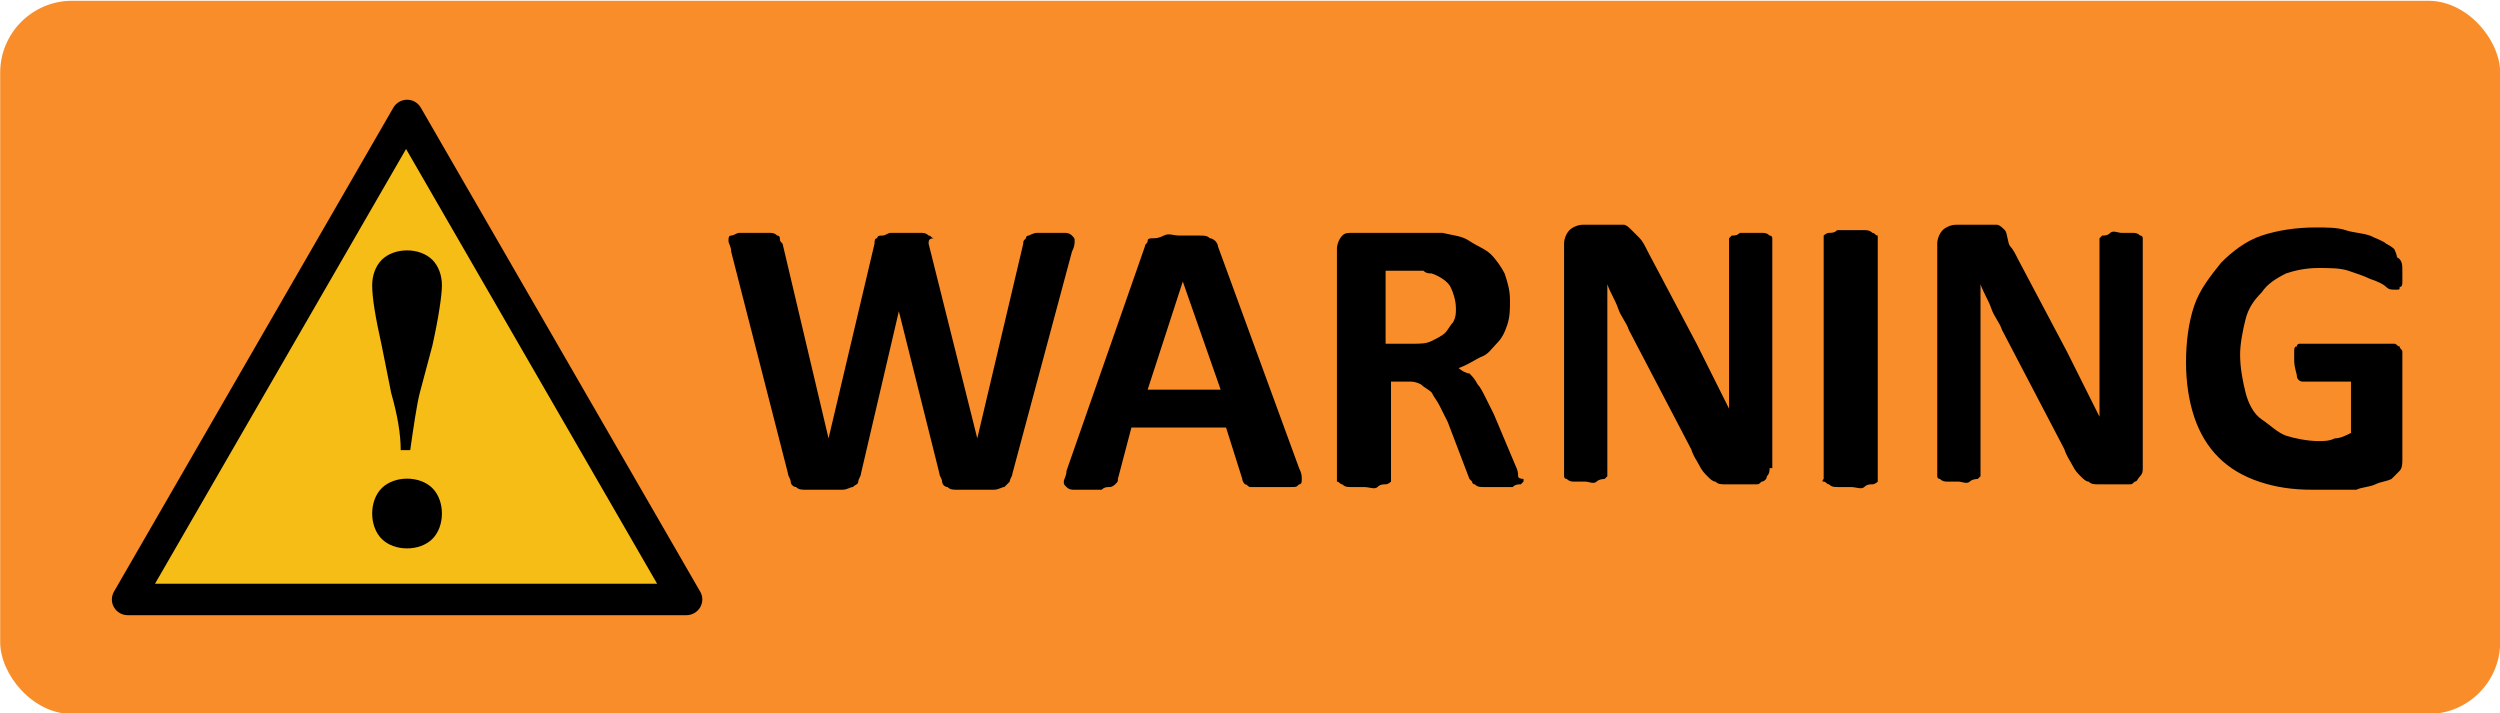 <?xml version="1.0" encoding="UTF-8" standalone="no"?>
<svg
   xmlns:dc="http://purl.org/dc/elements/1.1/"
   xmlns:cc="http://creativecommons.org/ns#"
   xmlns:rdf="http://www.w3.org/1999/02/22-rdf-syntax-ns#"
   xmlns:svg="http://www.w3.org/2000/svg"
   xmlns="http://www.w3.org/2000/svg"
   xmlns:sodipodi="http://sodipodi.sourceforge.net/DTD/sodipodi-0.dtd"
   xmlns:inkscape="http://www.inkscape.org/namespaces/inkscape"
   xml:space="preserve"
   style="enable-background:new 0 0 99.2 28.3;"
   viewBox="0 0 99.2 28.3"
   y="0px"
   x="0px"
   id="Layer_1"
   version="1.1"
   sodipodi:docname="Warning.svg"
   inkscape:version="0.92.4 (5da689c313, 2019-01-14)"><sodipodi:namedview
   pagecolor="#ffffff"
   bordercolor="#666666"
   borderopacity="1"
   objecttolerance="10"
   gridtolerance="10"
   guidetolerance="10"
   inkscape:pageopacity="0"
   inkscape:pageshadow="2"
   inkscape:window-width="1680"
   inkscape:window-height="987"
   id="namedview2181"
   showgrid="false"
   inkscape:zoom="3.0342743"
   inkscape:cx="-9.1674856"
   inkscape:cy="23.462581"
   inkscape:window-x="-8"
   inkscape:window-y="421"
   inkscape:window-maximized="1"
   inkscape:current-layer="Layer_1" /><defs
   id="defs33" />
<style
   id="style2"
   type="text/css">
	.st0{fill:#F88D2A;}
	.st1{enable-background:new    ;}
</style>
<g
   id="g6">
	<g
   transform="translate(-69.793,-87.469)"
   id="layer1_00000145049120728029877890000005715717150863982014_">
		
			<rect
   style="fill:#f88d2a"
   ry="2.855"
   height="28.3"
   width="99.2"
   class="st0"
   y="87.5"
   x="69.8"
   id="rect4529_00000164480177034372021570000007022231302001602472_" />
	</g>
</g>


<g
   style="stroke-width:0.932;enable-background:new"
   transform="matrix(1.073,0,0,1.073,-5,-0.954)"
   id="g28"
   class="st1">
	<path
   style="stroke-width:0.932"
   id="path14"
   d="m 42.1,18.4 c 0,0.1 -0.1,0.2 -0.1,0.3 -0.1,0.1 -0.1,0.1 -0.2,0.2 -0.1,0 -0.2,0.1 -0.4,0.1 -0.2,0 -0.4,0 -0.6,0 -0.3,0 -0.5,0 -0.7,0 -0.2,0 -0.3,0 -0.4,-0.1 -0.1,0 -0.2,-0.1 -0.2,-0.2 0,-0.1 -0.1,-0.2 -0.1,-0.3 l -1.5,-6 v 0 l -1.4,6 c 0,0.1 -0.1,0.2 -0.1,0.3 0,0.1 -0.1,0.1 -0.2,0.2 -0.1,0 -0.2,0.1 -0.4,0.1 -0.2,0 -0.4,0 -0.6,0 -0.3,0 -0.5,0 -0.7,0 -0.2,0 -0.3,0 -0.4,-0.1 -0.1,0 -0.2,-0.1 -0.2,-0.2 0,-0.1 -0.1,-0.2 -0.1,-0.3 l -2.1,-8.2 c 0,-0.2 -0.1,-0.3 -0.1,-0.4 0,-0.1 0,-0.2 0.1,-0.2 0.1,0 0.2,-0.1 0.3,-0.1 0.1,0 0.3,0 0.6,0 0.2,0 0.4,0 0.5,0 0.1,0 0.2,0 0.3,0.1 0.1,0 0.1,0.1 0.1,0.1 0,0.1 0,0.1 0.1,0.2 l 1.7,7.2 v 0 L 37,9.9 c 0,-0.1 0,-0.2 0.1,-0.2 0,-0.1 0.1,-0.1 0.2,-0.1 0.1,0 0.2,-0.1 0.3,-0.1 0.1,0 0.3,0 0.5,0 0.2,0 0.4,0 0.6,0 0.1,0 0.2,0 0.3,0.1 0.1,0 0.1,0.1 0.2,0.1 C 39,9.7 39,9.8 39,9.9 l 1.8,7.2 v 0 l 1.7,-7.2 c 0,-0.1 0,-0.1 0.1,-0.2 0,-0.1 0.1,-0.1 0.1,-0.1 0,0 0.2,-0.1 0.3,-0.1 0.1,0 0.3,0 0.5,0 0.2,0 0.4,0 0.5,0 0.1,0 0.2,0 0.3,0.1 0.1,0.1 0.1,0.1 0.1,0.2 0,0.1 0,0.2 -0.1,0.4 z"
   inkscape:connector-curvature="0" />
	<path
   style="stroke-width:0.932"
   id="path16"
   d="m 52.7,18.2 c 0.1,0.2 0.1,0.3 0.1,0.4 0,0.1 0,0.2 -0.1,0.2 -0.1,0.1 -0.1,0.1 -0.3,0.1 -0.1,0 -0.3,0 -0.6,0 -0.2,0 -0.4,0 -0.6,0 -0.1,0 -0.2,0 -0.3,0 -0.1,0 -0.1,-0.1 -0.2,-0.1 0,0 -0.1,-0.1 -0.1,-0.2 L 50,16.7 H 46.5 L 46,18.6 c 0,0.1 0,0.1 -0.1,0.2 0,0 -0.1,0.1 -0.2,0.1 -0.1,0 -0.2,0 -0.3,0.1 -0.1,0 -0.3,0 -0.5,0 -0.2,0 -0.4,0 -0.5,0 -0.1,0 -0.2,0 -0.3,-0.1 C 44,18.8 44,18.8 44,18.7 c 0,-0.1 0.1,-0.2 0.1,-0.4 L 47,10 c 0,-0.1 0.1,-0.1 0.1,-0.2 0,-0.1 0.1,-0.1 0.2,-0.1 0.1,0 0.2,0 0.4,-0.1 0.2,-0.1 0.3,0 0.6,0 0.3,0 0.5,0 0.7,0 0.2,0 0.3,0 0.4,0.1 0.1,0 0.2,0.1 0.2,0.1 0,0 0.1,0.1 0.1,0.2 z m -4.3,-6.9 v 0 l -1.3,4 h 2.7 z"
   inkscape:connector-curvature="0" />
	<path
   style="stroke-width:0.932"
   id="path18"
   d="m 61,18.6 c 0,0.1 0,0.1 0,0.1 0,0 -0.1,0.1 -0.1,0.1 -0.1,0 -0.2,0 -0.3,0.1 -0.1,0 -0.3,0 -0.6,0 -0.2,0 -0.4,0 -0.5,0 -0.1,0 -0.2,0 -0.3,-0.1 -0.1,0 -0.1,-0.1 -0.1,-0.1 0,0 -0.1,-0.1 -0.1,-0.1 L 58.2,16.5 C 58.1,16.3 58,16.1 57.9,15.9 57.8,15.7 57.7,15.6 57.6,15.4 57.5,15.3 57.3,15.2 57.2,15.1 57,15 56.9,15 56.7,15 h -0.6 v 3.6 c 0,0 0,0.1 0,0.1 0,0 -0.1,0.1 -0.2,0.1 -0.1,0 -0.2,0 -0.3,0.1 -0.1,0.1 -0.3,0 -0.5,0 -0.2,0 -0.3,0 -0.5,0 -0.1,0 -0.2,0 -0.3,-0.1 -0.1,0 -0.1,-0.1 -0.2,-0.1 0,0 0,-0.1 0,-0.1 v -8.5 c 0,-0.2 0.1,-0.4 0.2,-0.5 0.1,-0.1 0.2,-0.1 0.4,-0.1 H 57 c 0.2,0 0.5,0 0.6,0 0.1,0 0.3,0 0.4,0 0.4,0.1 0.7,0.1 1,0.3 0.3,0.2 0.6,0.3 0.8,0.5 0.2,0.2 0.4,0.5 0.5,0.7 0.1,0.3 0.2,0.6 0.2,1 0,0.3 0,0.6 -0.1,0.9 -0.1,0.3 -0.2,0.5 -0.4,0.7 -0.2,0.2 -0.3,0.4 -0.6,0.5 -0.2,0.1 -0.5,0.3 -0.8,0.4 0.1,0.1 0.3,0.2 0.4,0.2 0.1,0.1 0.2,0.2 0.3,0.4 0.1,0.1 0.2,0.3 0.3,0.5 0.1,0.2 0.2,0.4 0.3,0.6 l 0.8,1.9 c 0.1,0.2 0.1,0.3 0.1,0.4 0,0.1 0.2,0.1 0.2,0.1 z m -2.5,-6.3 c 0,-0.3 -0.1,-0.6 -0.2,-0.8 -0.1,-0.2 -0.4,-0.4 -0.7,-0.5 -0.1,0 -0.2,0 -0.3,-0.1 -0.1,0 -0.3,0 -0.5,0 h -0.9 v 2.7 h 1 c 0.3,0 0.5,0 0.7,-0.1 0.2,-0.1 0.4,-0.2 0.5,-0.3 0.1,-0.1 0.2,-0.3 0.3,-0.4 0.1,-0.2 0.1,-0.3 0.1,-0.5 z"
   inkscape:connector-curvature="0" />
	<path
   style="stroke-width:0.932"
   id="path20"
   d="m 70.1,18.2 c 0,0.1 0,0.2 -0.1,0.3 0,0.1 -0.1,0.2 -0.2,0.2 -0.1,0.1 -0.1,0.1 -0.2,0.1 -0.1,0 -0.2,0 -0.3,0 h -0.8 c -0.2,0 -0.3,0 -0.4,-0.1 -0.1,0 -0.2,-0.1 -0.3,-0.2 -0.1,-0.1 -0.2,-0.2 -0.3,-0.4 -0.1,-0.2 -0.2,-0.3 -0.3,-0.6 L 64.9,13.1 C 64.8,12.8 64.6,12.6 64.5,12.3 64.4,12 64.2,11.7 64.1,11.4 v 0 c 0,0.3 0,0.7 0,1 0,0.3 0,0.7 0,1.1 v 4.9 c 0,0 0,0.1 0,0.1 0,0 -0.1,0.1 -0.1,0.1 0,0 -0.2,0 -0.3,0.1 -0.1,0.1 -0.3,0 -0.4,0 -0.2,0 -0.3,0 -0.4,0 -0.1,0 -0.2,0 -0.3,-0.1 -0.1,0 -0.1,-0.1 -0.1,-0.1 0,0 0,-0.1 0,-0.1 V 9.9 c 0,-0.2 0.1,-0.4 0.2,-0.5 0.1,-0.1 0.3,-0.2 0.5,-0.2 h 1 c 0.2,0 0.3,0 0.5,0 0.1,0 0.2,0.1 0.3,0.2 0.1,0.1 0.2,0.2 0.3,0.3 0.1,0.1 0.2,0.3 0.3,0.5 l 1.8,3.4 c 0.1,0.2 0.2,0.4 0.3,0.6 0.1,0.2 0.2,0.4 0.3,0.6 0.1,0.2 0.2,0.4 0.3,0.6 0.1,0.2 0.2,0.4 0.3,0.6 v 0 c 0,-0.3 0,-0.7 0,-1.1 0,-0.4 0,-0.7 0,-1.1 v -4 c 0,0 0,-0.1 0,-0.1 0,0 0.1,-0.1 0.1,-0.1 0.1,0 0.2,0 0.3,-0.1 0.1,0 0.3,0 0.4,0 0.2,0 0.3,0 0.4,0 0.1,0 0.2,0 0.3,0.1 0.1,0 0.1,0.1 0.1,0.1 0,0 0,0.1 0,0.1 v 8.4 z"
   inkscape:connector-curvature="0" />
	<path
   style="stroke-width:0.932"
   id="path22"
   d="m 74.1,18.6 c 0,0 0,0.1 0,0.1 0,0 -0.1,0.1 -0.2,0.1 -0.1,0 -0.2,0 -0.3,0.1 -0.1,0.1 -0.3,0 -0.5,0 -0.2,0 -0.3,0 -0.5,0 -0.1,0 -0.2,0 -0.3,-0.1 -0.1,0 -0.1,-0.1 -0.2,-0.1 -0.1,0 0,-0.1 0,-0.1 V 9.7 c 0,0 0,-0.1 0,-0.1 0,0 0.1,-0.1 0.2,-0.1 0.1,0 0.2,0 0.3,-0.1 0.1,0 0.3,0 0.5,0 0.2,0 0.3,0 0.5,0 0.1,0 0.2,0 0.3,0.1 0.1,0 0.1,0.1 0.2,0.1 0,0 0,0.1 0,0.1 z"
   inkscape:connector-curvature="0" />
	<path
   style="stroke-width:0.932"
   id="path24"
   d="m 83.9,18.2 c 0,0.1 0,0.2 -0.1,0.3 -0.1,0.1 -0.1,0.2 -0.2,0.2 -0.1,0.1 -0.1,0.1 -0.2,0.1 -0.1,0 -0.2,0 -0.3,0 h -0.8 c -0.2,0 -0.3,0 -0.4,-0.1 -0.1,0 -0.2,-0.1 -0.3,-0.2 C 81.5,18.4 81.4,18.3 81.3,18.1 81.2,17.9 81.1,17.8 81,17.5 L 78.7,13.1 C 78.6,12.8 78.4,12.6 78.3,12.3 78.2,12 78,11.7 77.9,11.4 v 0 c 0,0.3 0,0.7 0,1 0,0.3 0,0.7 0,1.1 v 4.9 c 0,0 0,0.1 0,0.1 0,0 -0.1,0.1 -0.1,0.1 0,0 -0.2,0 -0.3,0.1 -0.1,0.1 -0.3,0 -0.4,0 -0.2,0 -0.3,0 -0.4,0 -0.1,0 -0.2,0 -0.3,-0.1 -0.1,0 -0.1,-0.1 -0.1,-0.1 0,0 0,-0.1 0,-0.1 V 9.9 c 0,-0.2 0.1,-0.4 0.2,-0.5 0.1,-0.1 0.3,-0.2 0.5,-0.2 h 1 c 0.2,0 0.3,0 0.5,0 0.1,0 0.2,0.1 0.3,0.2 0.1,0.1 0.1,0.5 0.2,0.6 0.1,0.1 0.2,0.3 0.3,0.5 l 1.8,3.4 c 0.1,0.2 0.2,0.4 0.3,0.6 0.1,0.2 0.2,0.4 0.3,0.6 0.1,0.2 0.2,0.4 0.3,0.6 0.1,0.2 0.2,0.4 0.3,0.6 v 0 c 0,-0.3 0,-0.7 0,-1.1 0,-0.4 0,-0.7 0,-1.1 V 9.8 c 0,0 0,-0.1 0,-0.1 0,0 0.1,-0.1 0.1,-0.1 0.1,0 0.2,0 0.3,-0.1 0.1,-0.1 0.3,0 0.4,0 0.2,0 0.3,0 0.4,0 0.1,0 0.2,0 0.3,0.1 0.1,0 0.1,0.1 0.1,0.1 0,0 0,0.1 0,0.1 z"
   inkscape:connector-curvature="0" />
	<path
   style="stroke-width:0.932"
   id="path26"
   d="m 93.5,10.9 c 0,0.1 0,0.3 0,0.4 0,0.1 0,0.2 -0.1,0.2 0,0.1 0,0.1 -0.1,0.1 0,0 -0.1,0 -0.1,0 -0.1,0 -0.2,0 -0.3,-0.1 -0.1,-0.1 -0.3,-0.2 -0.6,-0.3 -0.2,-0.1 -0.5,-0.2 -0.8,-0.3 -0.3,-0.1 -0.7,-0.1 -1.1,-0.1 -0.5,0 -0.9,0.1 -1.2,0.2 -0.4,0.2 -0.7,0.4 -0.9,0.7 -0.3,0.3 -0.5,0.6 -0.6,1 -0.1,0.4 -0.2,0.9 -0.2,1.3 0,0.5 0.1,1 0.2,1.4 0.1,0.4 0.3,0.8 0.6,1 0.3,0.2 0.6,0.5 0.9,0.6 0.3,0.1 0.8,0.2 1.2,0.2 0.2,0 0.4,0 0.6,-0.1 0.2,0 0.4,-0.1 0.6,-0.2 V 15 h -1.8 c -0.1,0 -0.2,-0.1 -0.2,-0.2 0,-0.1 -0.1,-0.3 -0.1,-0.6 0,-0.1 0,-0.2 0,-0.3 0,-0.1 0,-0.2 0.1,-0.2 0,-0.1 0.1,-0.1 0.1,-0.1 0,0 0.1,0 0.1,0 H 93 c 0.1,0 0.1,0 0.2,0 0.1,0 0.1,0.1 0.2,0.1 0,0.1 0.1,0.1 0.1,0.2 0,0.1 0,0.2 0,0.3 v 3.7 c 0,0.1 0,0.3 -0.1,0.4 -0.1,0.1 -0.2,0.2 -0.3,0.3 -0.2,0.1 -0.4,0.1 -0.6,0.2 -0.2,0.1 -0.5,0.1 -0.7,0.2 -0.3,0 -0.5,0 -0.8,0 -0.3,0 -0.5,0 -0.8,0 -0.8,0 -1.4,-0.1 -2,-0.3 -0.6,-0.2 -1.1,-0.5 -1.5,-0.9 -0.4,-0.4 -0.7,-0.9 -0.9,-1.5 -0.2,-0.6 -0.3,-1.3 -0.3,-2 0,-0.8 0.1,-1.5 0.3,-2.1 0.2,-0.6 0.6,-1.1 1,-1.6 0.4,-0.4 0.9,-0.8 1.5,-1 0.6,-0.2 1.3,-0.3 2,-0.3 0.4,0 0.8,0 1.1,0.1 0.3,0.1 0.6,0.1 0.9,0.2 0.2,0.1 0.5,0.2 0.6,0.3 0.2,0.1 0.3,0.2 0.3,0.2 0,0 0.1,0.2 0.1,0.3 0.2,0.1 0.2,0.3 0.2,0.5 z"
   inkscape:connector-curvature="0" />
</g>
<g
   id="g2141"
   transform="matrix(0.846,0,0,0.846,1.376,2.51)"
   style="stroke-width:1.182"><path
     style="stroke-width:1.182"
     id="sign_border"
     d="M 31.213,24.779 18.109,2.08 C 17.975,1.849 17.73,1.71 17.467,1.71 c -0.263,0 -0.508,0.143 -0.642,0.369 L 3.721,24.779 c -0.134,0.231 -0.134,0.513 0,0.739 0.134,0.231 0.379,0.369 0.642,0.369 H 30.572 c 0.263,0 0.508,-0.143 0.642,-0.369 0.134,-0.231 0.134,-0.513 0,-0.739 z"
     inkscape:connector-curvature="0" /><polygon
     style="overflow:visible;fill:#f6bd16;fill-opacity:1;stroke:none;stroke-width:25.605"
     id="polygon7"
     transform="matrix(0.046,0,0,0.046,3.625,1.804)"
     points="555.875,491.5 43.875,491.5 299.875,48.2 " /><g
     style="stroke-width:0.795"
     id="g12"
     transform="matrix(1.487,0,0,1.487,-7.592,-7.58)"><path
       style="stroke-width:0.795"
       d="m 16.951,17.3 h -0.3 c 0,-0.5 -0.1,-1.1 -0.3,-1.8 l -0.3,-1.5 c -0.2,-0.9 -0.3,-1.5 -0.3,-1.9 0,-0.3 0.1,-0.6 0.3,-0.8 0.2,-0.2 0.5,-0.3 0.8,-0.3 0.3,0 0.6,0.1 0.8,0.3 0.2,0.2 0.3,0.5 0.3,0.8 0,0.3 -0.1,1 -0.3,1.9 l -0.4,1.5 c -0.1,0.4 -0.2,1.1 -0.3,1.8 z m -0.1,0.9 c 0.3,0 0.6,0.1 0.8,0.3 0.2,0.2 0.3,0.5 0.3,0.8 0,0.3 -0.1,0.6 -0.3,0.8 -0.2,0.2 -0.5,0.3 -0.8,0.3 -0.3,0 -0.6,-0.1 -0.8,-0.3 -0.2,-0.2 -0.3,-0.5 -0.3,-0.8 0,-0.3 0.1,-0.6 0.3,-0.8 0.2,-0.2 0.5,-0.3 0.8,-0.3 z"
       id="path10"
       inkscape:connector-curvature="0" /></g></g></svg>